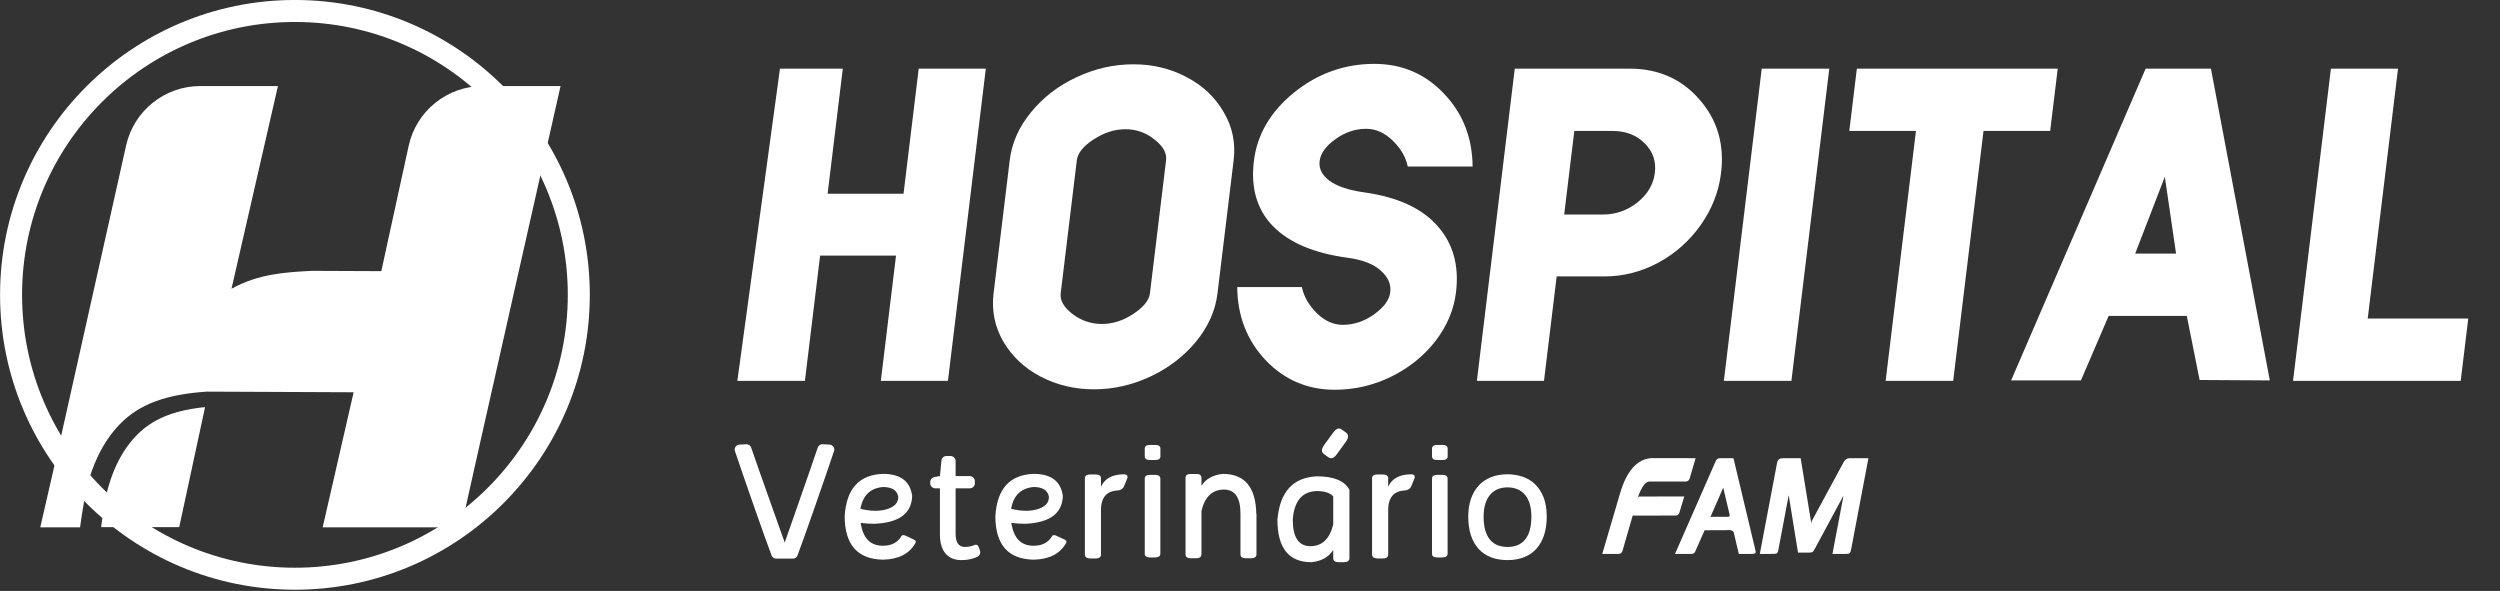 <?xml version="1.0" encoding="UTF-8" standalone="no"?>
<!DOCTYPE svg PUBLIC "-//W3C//DTD SVG 1.1//EN" "http://www.w3.org/Graphics/SVG/1.1/DTD/svg11.dtd">
<svg width="100%" height="100%" viewBox="0 0 973 230" version="1.1" xmlns="http://www.w3.org/2000/svg" xmlns:xlink="http://www.w3.org/1999/xlink" xml:space="preserve" xmlns:serif="http://www.serif.com/" style="fill-rule:evenodd;clip-rule:evenodd;stroke-linejoin:round;stroke-miterlimit:2;">
    <rect x="0" y="0" width="973" height="230" fill="#333333" stroke="none"/>
    <g transform="matrix(1,0,0,1,-190.788,-456.249)">
        <g transform="matrix(0.475,0,0,0.475,-205.397,357.254)">
            <g>
                <path d="M1075.73,208.391C1209.08,208.391 1317.34,316.652 1317.34,450C1317.34,583.348 1209.08,691.609 1075.73,691.609C942.383,691.609 834.122,583.348 834.122,450C834.122,316.652 942.383,208.391 1075.73,208.391ZM1075.73,226.419C1199.13,226.419 1299.31,326.603 1299.31,450C1299.31,573.397 1199.13,673.581 1075.73,673.581C952.334,673.581 852.151,573.397 852.151,450C852.151,326.603 952.334,226.419 1075.73,226.419Z" style="fill:white;"/>
            </g>
        </g>
        <g id="f" transform="matrix(0.428,0,0,0.428,-150.883,376.43)">
            <g>
                <path d="M1308.04,264.741L1237.44,264.741C1204.95,264.741 1176.86,287.365 1169.92,319.1C1159.18,368.286 1145.04,433.066 1145.04,433.066L1081.84,432.79C1057.22,434.052 1033.22,435.589 1008.81,449.038L1051.05,264.741L980.422,264.741C948.07,264.741 920.048,287.186 912.985,318.758C891.84,413.274 850.355,598.709 850.355,598.709L834.919,666.025L871.11,666.025C871.501,663.444 873.117,649.976 877.21,629.614C881.961,611.11 890.711,589.212 907.427,572.082C925.125,553.948 949.121,545.17 986.255,542.615L1119.87,543.198L1091.72,666.025L1217.67,666.025C1222.53,643.381 1308.04,264.741 1308.04,264.741ZM890.55,663.537C890.446,664.455 890.351,665.227 890.268,665.811L961.274,665.811L984.767,556.748C984.651,556.761 983.319,556.863 981.835,557.005C954.915,560.176 936.49,568.004 922.564,582.279C904.517,600.766 896.903,625.511 893.429,643.508L890.55,663.537Z" style="fill:white;fill-rule:nonzero;"/>
            </g>
        </g>
        <g transform="matrix(0.234,0,0,0.234,261.026,512.872)">
            <g>
                <path d="M990.836,687.155C987.726,687.156 984.878,685.413 983.464,682.644C973.778,657.69 933.631,542.609 922.053,507.763C921.449,505.359 921.954,502.811 923.431,500.821C924.907,498.831 927.199,497.608 929.674,497.489C933.515,497.298 937.717,497.097 941.058,496.937C945.062,496.746 948.628,499.453 949.519,503.362C960.058,534.394 1005.02,660.404 1005.02,660.404C1005.02,660.404 1049.36,534.179 1059.69,503.255C1060.63,499.402 1064.16,496.753 1068.12,496.942C1071.49,497.098 1075.72,497.299 1079.59,497.483C1082.06,497.601 1084.36,498.821 1085.83,500.808C1087.31,502.795 1087.82,505.34 1087.23,507.744C1075.68,542.461 1035.73,657.621 1025.95,682.655C1024.54,685.414 1021.7,687.149 1018.6,687.149C1011.24,687.155 998.207,687.155 990.836,687.155Z" style="fill:white;fill-rule:nonzero;"/>
                <path d="M1247.03,559.81C1247.03,555.639 1250.04,552.077 1254.16,551.386C1258.49,550.658 1263.19,549.868 1263.19,549.868C1263.19,549.868 1264.73,534.046 1265.68,524.179C1266.11,519.802 1269.79,516.463 1274.18,516.463L1280.72,516.463C1282.99,516.463 1285.16,517.362 1286.76,518.964C1288.36,520.566 1289.26,522.739 1289.26,525.005L1289.26,549.868L1312.77,549.868C1315.03,549.868 1317.21,550.768 1318.81,552.37C1320.41,553.972 1321.31,556.144 1321.31,558.41L1321.31,561.695C1321.31,563.96 1320.41,566.133 1318.81,567.735C1317.21,569.337 1315.03,570.237 1312.77,570.237L1289.26,570.237L1289.26,645.195C1289.26,648.545 1289.51,651.6 1290.01,654.361C1290.51,657.122 1291.37,659.499 1292.59,661.49C1293.81,663.482 1295.42,665.021 1297.41,666.107C1299.4,667.194 1301.85,667.737 1304.74,667.737C1307.1,667.737 1309.25,667.578 1311.19,667.261C1313.14,666.945 1314.93,666.537 1316.56,666.039C1318.19,665.541 1319.73,664.976 1321.17,664.342C1321.17,664.342 1321.17,664.341 1321.18,664.341C1322.3,663.85 1323.57,663.84 1324.7,664.312C1325.83,664.785 1326.72,665.699 1327.15,666.842C1327.9,668.788 1328.81,671.148 1329.65,673.361C1331.3,677.635 1329.3,682.445 1325.12,684.305C1325.12,684.302 1325.11,684.303 1325.11,684.304C1322.67,685.39 1320.11,686.318 1317.44,687.087C1314.77,687.857 1311.89,688.468 1308.82,688.921C1305.74,689.373 1302.34,689.6 1298.63,689.6C1293.29,689.6 1288.46,688.74 1284.13,687.019C1279.81,685.299 1276.09,682.697 1272.98,679.211C1269.88,675.726 1267.47,671.335 1265.76,666.039C1264.05,660.743 1263.19,654.519 1263.19,647.368L1263.19,570.237L1255.57,570.237C1250.86,570.237 1247.03,566.412 1247.03,561.695L1247.03,559.81Z" style="fill:white;fill-rule:nonzero;"/>
                <g transform="matrix(1,0,0,1,-11.408,0)">
                    <path d="M2153.32,617.086C2153.32,606.313 2154.79,596.603 2157.73,587.958C2160.67,579.312 2164.93,571.934 2170.5,565.824C2176.06,559.713 2182.9,555.028 2191,551.769C2199.1,548.51 2208.31,546.88 2218.64,546.88C2226.87,546.88 2234.91,548.102 2242.74,550.547C2250.57,552.991 2257.52,556.997 2263.58,562.564C2269.65,568.132 2274.54,575.397 2278.25,584.359C2281.96,593.322 2283.82,604.276 2283.82,617.221C2283.82,628.9 2282.32,639.243 2279.33,648.25C2276.35,657.258 2272.07,664.817 2266.5,670.928C2260.93,677.039 2254.1,681.678 2246,684.847C2237.89,688.015 2228.77,689.6 2218.64,689.6C2208.49,689.6 2199.4,688.061 2191.34,684.983C2183.28,681.905 2176.43,677.31 2170.77,671.199C2165.11,665.089 2160.79,657.53 2157.8,648.522C2154.81,639.514 2153.32,629.036 2153.32,617.086ZM2178.85,617.221C2178.85,626.365 2179.82,634.15 2181.77,640.578C2183.71,647.006 2186.45,652.234 2189.98,656.262C2193.51,660.291 2197.72,663.21 2202.61,665.021C2207.5,666.831 2212.89,667.737 2218.77,667.737C2224.74,667.737 2230.16,666.786 2235,664.885C2239.84,662.984 2244.01,659.997 2247.49,655.923C2250.98,651.849 2253.65,646.621 2255.5,640.239C2257.36,633.856 2258.29,626.184 2258.29,617.221C2258.29,608.893 2257.31,601.673 2255.37,595.562C2253.42,589.452 2250.68,584.405 2247.15,580.421C2243.62,576.438 2239.43,573.473 2234.59,571.527C2229.75,569.581 2224.47,568.607 2218.77,568.607C2212.8,568.607 2207.36,569.603 2202.47,571.595C2197.59,573.586 2193.4,576.597 2189.91,580.625C2186.43,584.654 2183.71,589.701 2181.77,595.766C2179.82,601.832 2178.85,608.983 2178.85,617.221Z" style="fill:white;fill-rule:nonzero;"/>
                </g>
            </g>
        </g>
        <g id="Layer-15" serif:id="Layer 15" transform="matrix(3.367,0,0,3.367,-4950.86,-4648.04)">
            <g>
                <path d="M1632.78,1578.38L1631.71,1577.88C1631.62,1577.85 1631.55,1577.83 1631.48,1577.83C1631.38,1577.83 1631.31,1577.87 1631.27,1577.95C1630.83,1578.69 1630.12,1579.06 1629.13,1579.06C1627.67,1579.06 1626.82,1578.18 1626.56,1576.42C1627.11,1576.49 1627.66,1576.52 1628.19,1576.52C1631.01,1576.39 1632.45,1575.32 1632.51,1573.31C1632.3,1571.64 1631.2,1570.78 1629.22,1570.75C1626.41,1570.81 1624.9,1572.44 1624.71,1575.65C1624.72,1578.94 1626.19,1580.61 1629.13,1580.67C1630.93,1580.63 1632.18,1580 1632.88,1578.76C1632.91,1578.7 1632.93,1578.65 1632.93,1578.59C1632.93,1578.51 1632.88,1578.44 1632.78,1578.38ZM1629.13,1572.27C1630.17,1572.27 1630.77,1572.65 1630.9,1573.39L1630.9,1573.44C1630.9,1574.13 1630.43,1574.6 1629.49,1574.86C1629.09,1574.97 1628.69,1575.02 1628.29,1575.02C1627.72,1575.02 1627.13,1574.94 1626.53,1574.79C1626.81,1573.23 1627.68,1572.4 1629.13,1572.27Z" style="fill:white;"/>
            </g>
        </g>
        <g id="Layer-151" serif:id="Layer 15" transform="matrix(3.367,0,0,3.367,-4892.22,-4648.04)">
            <g>
                <path d="M1632.78,1578.38L1631.71,1577.88C1631.62,1577.85 1631.55,1577.83 1631.48,1577.83C1631.38,1577.83 1631.31,1577.87 1631.27,1577.95C1630.83,1578.69 1630.12,1579.06 1629.13,1579.06C1627.67,1579.06 1626.82,1578.18 1626.56,1576.42C1627.11,1576.49 1627.66,1576.52 1628.19,1576.52C1631.01,1576.39 1632.45,1575.32 1632.51,1573.31C1632.3,1571.64 1631.2,1570.78 1629.22,1570.75C1626.41,1570.81 1624.9,1572.44 1624.71,1575.65C1624.72,1578.94 1626.19,1580.61 1629.13,1580.67C1630.93,1580.63 1632.18,1580 1632.88,1578.76C1632.91,1578.7 1632.93,1578.65 1632.93,1578.59C1632.93,1578.51 1632.88,1578.44 1632.78,1578.38ZM1629.13,1572.27C1630.17,1572.27 1630.77,1572.65 1630.9,1573.39L1630.9,1573.44C1630.9,1574.13 1630.43,1574.6 1629.49,1574.86C1629.09,1574.97 1628.69,1575.02 1628.29,1575.02C1627.72,1575.02 1627.13,1574.94 1626.53,1574.79C1626.81,1573.23 1627.68,1572.4 1629.13,1572.27Z" style="fill:white;"/>
            </g>
        </g>
        <g id="Layer-20" serif:id="Layer 20" transform="matrix(3.227,0,0,3.227,-4799.04,-4427.81)">
            <g>
                <path d="M1685.56,1570.77L1684.99,1570.77C1684.57,1570.77 1684.35,1570.91 1684.34,1571.19L1684.34,1580.3C1684.35,1580.59 1684.57,1580.73 1684.99,1580.73L1685.56,1580.73C1685.98,1580.73 1686.2,1580.59 1686.22,1580.3L1686.22,1571.19C1686.2,1570.91 1685.98,1570.77 1685.56,1570.77" style="fill:white;"/>
            </g>
        </g>
        <g id="Layer-21" serif:id="Layer 21" transform="matrix(3.227,0,0,3.227,-4799.04,-4427.81)">
            <g>
                <path d="M1685.59,1567.16L1684.97,1567.16C1684.55,1567.16 1684.34,1567.31 1684.34,1567.62L1684.34,1568.53C1684.34,1568.83 1684.55,1568.98 1684.97,1568.98L1685.59,1568.98C1686.02,1568.98 1686.23,1568.83 1686.23,1568.53L1686.23,1567.62C1686.23,1567.31 1686.02,1567.16 1685.59,1567.16" style="fill:white;"/>
            </g>
        </g>
        <g id="Layer-201" serif:id="Layer 20" transform="matrix(3.227,0,0,3.227,-4687.24,-4427.81)">
            <g>
                <path d="M1685.56,1570.77L1684.99,1570.77C1684.57,1570.77 1684.35,1570.91 1684.34,1571.19L1684.34,1580.3C1684.35,1580.59 1684.57,1580.73 1684.99,1580.73L1685.56,1580.73C1685.98,1580.73 1686.2,1580.59 1686.22,1580.3L1686.22,1571.19C1686.2,1570.91 1685.98,1570.77 1685.56,1570.77" style="fill:white;"/>
            </g>
        </g>
        <g id="Layer-211" serif:id="Layer 21" transform="matrix(3.227,0,0,3.227,-4687.24,-4427.81)">
            <g>
                <path d="M1685.59,1567.16L1684.97,1567.16C1684.55,1567.16 1684.34,1567.31 1684.34,1567.62L1684.34,1568.53C1684.34,1568.83 1684.55,1568.98 1684.97,1568.98L1685.59,1568.98C1686.02,1568.98 1686.23,1568.83 1686.23,1568.53L1686.23,1567.62C1686.23,1567.31 1686.02,1567.16 1685.59,1567.16" style="fill:white;"/>
            </g>
        </g>
        <g id="Layer-212" serif:id="Layer 21" transform="matrix(2.614,1.892,-3.805,5.257,2271.55,-10803.1)">
            <g>
                <path d="M1685.59,1567.16L1684.97,1567.16C1684.55,1567.16 1684.34,1567.31 1684.34,1567.62L1684.34,1568.53C1684.34,1568.83 1684.55,1568.98 1684.97,1568.98L1685.59,1568.98C1686.02,1568.98 1686.23,1568.83 1686.23,1568.53L1686.23,1567.62C1686.23,1567.31 1686.02,1567.16 1685.59,1567.16" style="fill:white;"/>
            </g>
        </g>
        <g id="Layer-23" serif:id="Layer 23" transform="matrix(3.352,0,0,3.352,-5008.16,-4623.55)">
            <g>
                <path d="M1703.91,1570.76C1701.13,1570.88 1699.6,1572.56 1699.32,1575.79C1699.32,1579.08 1700.63,1580.73 1703.27,1580.73C1704.44,1580.61 1705.28,1580.13 1705.8,1579.31L1705.8,1580.3C1705.81,1580.58 1706.03,1580.73 1706.45,1580.73L1707.02,1580.73C1707.44,1580.73 1707.66,1580.58 1707.68,1580.3L1707.68,1572.32C1707.12,1571.28 1705.86,1570.76 1703.91,1570.76ZM1705.8,1576.34C1705.39,1578.02 1704.51,1578.87 1703.15,1578.87C1701.78,1578.87 1701.1,1577.84 1701.1,1575.77C1701.27,1573.63 1702.19,1572.53 1703.85,1572.47C1704.78,1572.47 1705.43,1572.67 1705.8,1573.09L1705.8,1576.34Z" style="fill:white;"/>
            </g>
        </g>
        <g id="Layer-19" serif:id="Layer 19" transform="matrix(3.283,0,0,3.283,-4894.18,-4515.93)">
            <g>
                <path d="M1682.06,1570.75C1680.71,1570.78 1679.82,1571.27 1679.4,1572.24L1679.4,1571.19C1679.38,1570.91 1679.16,1570.77 1678.74,1570.77L1678.14,1570.77C1677.72,1570.77 1677.51,1570.91 1677.49,1571.19L1677.49,1580.3C1677.52,1580.59 1677.75,1580.73 1678.17,1580.73L1678.74,1580.73C1679.16,1580.73 1679.38,1580.59 1679.4,1580.3L1679.4,1574.97C1679.41,1573.5 1680.06,1572.74 1681.35,1572.67C1681.73,1572.64 1681.98,1572.49 1682.11,1572.22L1682.51,1571.25C1682.54,1571.18 1682.55,1571.12 1682.55,1571.07C1682.55,1570.85 1682.39,1570.75 1682.06,1570.75" style="fill:white;"/>
            </g>
        </g>
        <g id="Layer-191" serif:id="Layer 19" transform="matrix(3.283,0,0,3.283,-4782.4,-4515.93)">
            <g>
                <path d="M1682.06,1570.75C1680.71,1570.78 1679.82,1571.27 1679.4,1572.24L1679.4,1571.19C1679.38,1570.91 1679.16,1570.77 1678.74,1570.77L1678.14,1570.77C1677.72,1570.77 1677.51,1570.91 1677.49,1571.19L1677.49,1580.3C1677.52,1580.59 1677.75,1580.73 1678.17,1580.73L1678.74,1580.73C1679.16,1580.73 1679.38,1580.59 1679.4,1580.3L1679.4,1574.97C1679.41,1573.5 1680.06,1572.74 1681.35,1572.67C1681.73,1572.64 1681.98,1572.49 1682.11,1572.22L1682.51,1571.25C1682.54,1571.18 1682.55,1571.12 1682.55,1571.07C1682.55,1570.85 1682.39,1570.75 1682.06,1570.75" style="fill:white;"/>
            </g>
        </g>
        <g id="Layer-24" serif:id="Layer 24" transform="matrix(3.294,0,0,3.294,-4981.23,-4533.39)">
            <g>
                <path d="M1714.62,1570.76C1713.44,1570.88 1712.6,1571.35 1712.09,1572.17L1712.09,1571.19C1712.07,1570.91 1711.88,1570.77 1711.52,1570.77L1710.78,1570.77C1710.41,1570.77 1710.23,1570.91 1710.21,1571.19L1710.21,1580.3C1710.23,1580.58 1710.44,1580.73 1710.87,1580.73L1711.43,1580.73C1711.85,1580.73 1712.07,1580.58 1712.09,1580.3L1712.09,1575.14C1712.49,1573.46 1713.38,1572.62 1714.73,1572.61C1716.05,1572.61 1716.7,1573.56 1716.7,1575.45L1716.7,1580.3C1716.72,1580.58 1716.94,1580.73 1717.36,1580.73L1717.93,1580.73C1718.35,1580.73 1718.57,1580.58 1718.59,1580.3L1718.59,1575.48L1718.57,1575.48C1718.51,1572.33 1717.2,1570.76 1714.62,1570.76" style="fill:white;"/>
            </g>
        </g>
        <g id="Layer-26" serif:id="Layer 26" transform="matrix(0.465,0,0,0.465,108.252,-52.531)">
            <g>
                <path d="M1535.48,1555.34L1544.03,1525.68L1579.94,1525.67C1581.42,1525.66 1582.68,1524.66 1583.1,1523.32L1587.21,1509.68L1549.77,1509.74C1549.77,1509.74 1549.05,1509.65 1548.73,1510.23C1548.62,1510.41 1548.13,1511.29 1548.13,1511.29C1548.13,1511.29 1552.22,1497.19 1558.11,1497.19L1588.47,1497.19C1589.95,1497.19 1591.21,1496.21 1591.64,1494.87L1596.72,1477.64L1559.64,1477.59C1547.62,1478.46 1538.85,1488.46 1533.31,1507.59L1518.58,1557.77L1532.27,1557.77C1533.79,1557.77 1535.08,1556.74 1535.48,1555.34" style="fill:white;"/>
            </g>
        </g>
        <g id="Layer-27" serif:id="Layer 27" transform="matrix(0.465,0,0,0.465,108.252,-52.531)">
            <g>
                <path d="M1647.04,1555.83L1628.39,1477.64C1627.78,1477.65 1618.53,1477.64 1617.35,1477.64C1615.02,1477.64 1614.19,1478.75 1613.68,1479.76L1579.45,1557.77L1592.87,1557.77C1595.53,1557.77 1595.99,1556.6 1596.4,1555.7L1604.23,1537.97L1625.37,1537.88C1627.89,1537.88 1628.59,1539.63 1628.59,1539.63L1632.87,1557.77L1644.16,1557.77C1644.16,1557.77 1647.51,1557.77 1647.04,1555.83ZM1623.49,1526.7L1610.65,1526.7C1610.65,1526.7 1610.09,1526.73 1609.94,1526.73C1609.37,1526.73 1608.73,1527.76 1608.73,1527.76L1619.83,1502.32L1625.25,1525.27C1625.27,1525.33 1625.53,1526.7 1623.49,1526.7Z" style="fill:white;"/>
            </g>
        </g>
        <g id="Layer-28" serif:id="Layer 28" transform="matrix(0.465,0,0,0.465,108.252,-52.531)">
            <g>
                <path d="M1727.55,1477.64C1724.18,1477.64 1722.39,1477.64 1720.39,1481.36L1694.48,1529.26C1694.48,1529.26 1694.14,1529.87 1694.04,1530.06C1693.52,1531.1 1693.59,1532.53 1693.59,1532.53L1684.63,1477.64L1671.62,1477.64C1668.1,1477.64 1665.53,1477.64 1664.85,1481.8L1650.44,1557.77C1652.12,1557.71 1659.29,1557.77 1659.29,1557.77C1665.36,1557.77 1665.36,1557.77 1666.11,1553.67L1674.62,1508.58L1682.42,1556.68C1687.38,1556.69 1682.87,1556.69 1687.38,1556.69L1689.86,1556.69C1694.7,1556.68 1694.7,1556.68 1696.49,1553.46L1720.51,1508.9L1711.25,1557.77L1720.55,1557.77C1726.08,1557.77 1726.08,1557.77 1726.94,1553.62L1741.36,1477.64L1727.55,1477.64Z" style="fill:white;"/>
            </g>
        </g>
        <g transform="matrix(1.278,0,-0.149,1.228,-781.625,308.312)">
            <g transform="matrix(1,0,0,1,1006.4,241.039)">
                <path d="M50.851,-59.177L50.851,-98.812L71.288,-98.812L71.288,0.138L50.851,0.138L50.851,-39.566L27.731,-39.566L27.731,0.138L7.156,0.138L8.601,-98.812L27.731,-98.812L27.731,-59.177L50.851,-59.177Z" style="fill:white;"/>
            </g>
            <g transform="matrix(1,0,0,1,1006.4,241.039)">
                <path d="M116.083,-100.188C122.001,-100.188 127.552,-98.835 132.736,-96.128C137.965,-93.468 142.163,-89.775 145.328,-85.05C148.539,-80.371 150.145,-75.279 150.145,-69.774L150.145,-27.593C150.145,-22.134 148.562,-17.042 145.397,-12.317C142.231,-7.638 138.034,-3.945 132.804,-1.239C127.575,1.468 122.001,2.821 116.083,2.821C110.166,2.821 104.569,1.468 99.294,-1.239C94.064,-3.945 89.867,-7.638 86.701,-12.317C83.536,-17.042 81.953,-22.134 81.953,-27.593L81.953,-69.774C81.953,-75.279 83.536,-80.371 86.701,-85.05C89.867,-89.775 94.064,-93.468 99.294,-96.128C104.523,-98.835 110.12,-100.188 116.083,-100.188ZM129.57,-27.593L129.57,-69.774C129.57,-72.068 128.125,-74.27 125.235,-76.38C122.391,-78.536 119.34,-79.614 116.083,-79.614C112.735,-79.614 109.615,-78.536 106.725,-76.38C103.835,-74.27 102.39,-72.068 102.39,-69.774L102.39,-27.593C102.39,-25.391 103.835,-23.212 106.725,-21.056C109.661,-18.946 112.78,-17.891 116.083,-17.891C119.34,-17.891 122.391,-18.946 125.235,-21.056C128.125,-23.212 129.57,-25.391 129.57,-27.593Z" style="fill:white;"/>
            </g>
            <g transform="matrix(1,0,0,1,1006.4,241.039)">
                <path d="M189.435,-79.751C186.041,-79.751 183.013,-78.65 180.352,-76.449C177.692,-74.292 176.361,-71.976 176.361,-69.499C176.361,-67.113 177.623,-65.026 180.146,-63.237C182.669,-61.494 186.339,-60.278 191.156,-59.59C201.34,-58.122 209.138,-54.613 214.551,-49.062C220.01,-43.511 222.74,-36.47 222.74,-27.937C222.74,-22.386 221.249,-17.226 218.267,-12.455C215.285,-7.73 211.225,-3.968 206.088,-1.17C200.996,1.583 195.445,2.959 189.435,2.959C181.132,2.959 173.747,-0.161 167.278,-6.399C160.856,-12.684 157.072,-20.414 155.925,-29.589L175.605,-29.589C176.568,-26.561 178.403,-23.808 181.109,-21.331C183.816,-18.854 186.591,-17.616 189.435,-17.616C192.83,-17.616 195.881,-18.716 198.587,-20.918C201.34,-23.166 202.716,-25.506 202.716,-27.937C202.716,-30.506 201.477,-32.8 199,-34.818C196.569,-36.882 193.059,-38.236 188.472,-38.878C178.105,-40.3 170.146,-43.626 164.595,-48.855C159.09,-54.085 156.338,-60.966 156.338,-69.499C156.338,-77.939 159.572,-85.187 166.04,-91.243C172.554,-97.298 180.352,-100.326 189.435,-100.326C197.83,-100.326 205.262,-97.183 211.73,-90.899C218.198,-84.66 222.006,-76.953 223.153,-67.778L203.404,-67.778C202.441,-70.806 200.606,-73.536 197.899,-75.967C195.193,-78.444 192.371,-79.706 189.435,-79.751Z" style="fill:white;"/>
            </g>
            <g transform="matrix(1,0,0,1,1006.4,241.039)">
                <path d="M267.329,-98.812C276.045,-98.812 283.499,-95.578 289.692,-89.11C295.931,-82.641 299.051,-74.866 299.051,-65.783C299.051,-59.819 297.629,-54.314 294.784,-49.268C291.94,-44.222 288.087,-40.231 283.224,-37.295C278.362,-34.405 273.063,-32.96 267.329,-32.96L252.81,-32.96L252.81,0.138L232.373,0.138L232.373,-98.812L267.329,-98.812ZM264.508,-52.571C268.499,-52.571 271.893,-53.856 274.692,-56.425C277.49,-59.039 278.889,-62.159 278.889,-65.783C278.889,-69.453 277.49,-72.572 274.692,-75.141C271.893,-77.756 268.499,-79.063 264.508,-79.063L252.81,-79.063L252.81,-52.571L264.508,-52.571Z" style="fill:white;"/>
            </g>
            <g transform="matrix(1,0,0,1,1006.4,241.039)">
                <rect x="307.583" y="-98.812" width="20.574" height="98.95" style="fill:white;"/>
            </g>
            <g transform="matrix(1,0,0,1,1006.4,241.039)">
                <path d="M356.851,0.138L356.851,-79.063L336.552,-79.063L336.552,-98.812L397.725,-98.812L397.725,-79.063L377.426,-79.063L377.426,0.138L356.851,0.138Z" style="fill:white;"/>
            </g>
            <g transform="matrix(1,0,0,1,1401.31,241.039)">
                <path d="M29.589,-98.812L49.475,-98.812L78.926,0L57.526,-0.138L51.264,-20.437L27.455,-20.437L21.4,0L0.138,0L29.589,-98.812ZM33.235,-40.185L45.69,-40.185L39.428,-64.544L33.235,-40.185Z" style="fill:white;"/>
            </g>
            <g transform="matrix(1,0,0,1,1401.31,241.039)">
                <path d="M106.45,-98.812L106.45,-19.611L137.071,-19.611L137.071,0.138L86.013,0.138L86.013,-98.812L106.45,-98.812Z" style="fill:white;"/>
            </g>
        </g>
    </g>
</svg>
